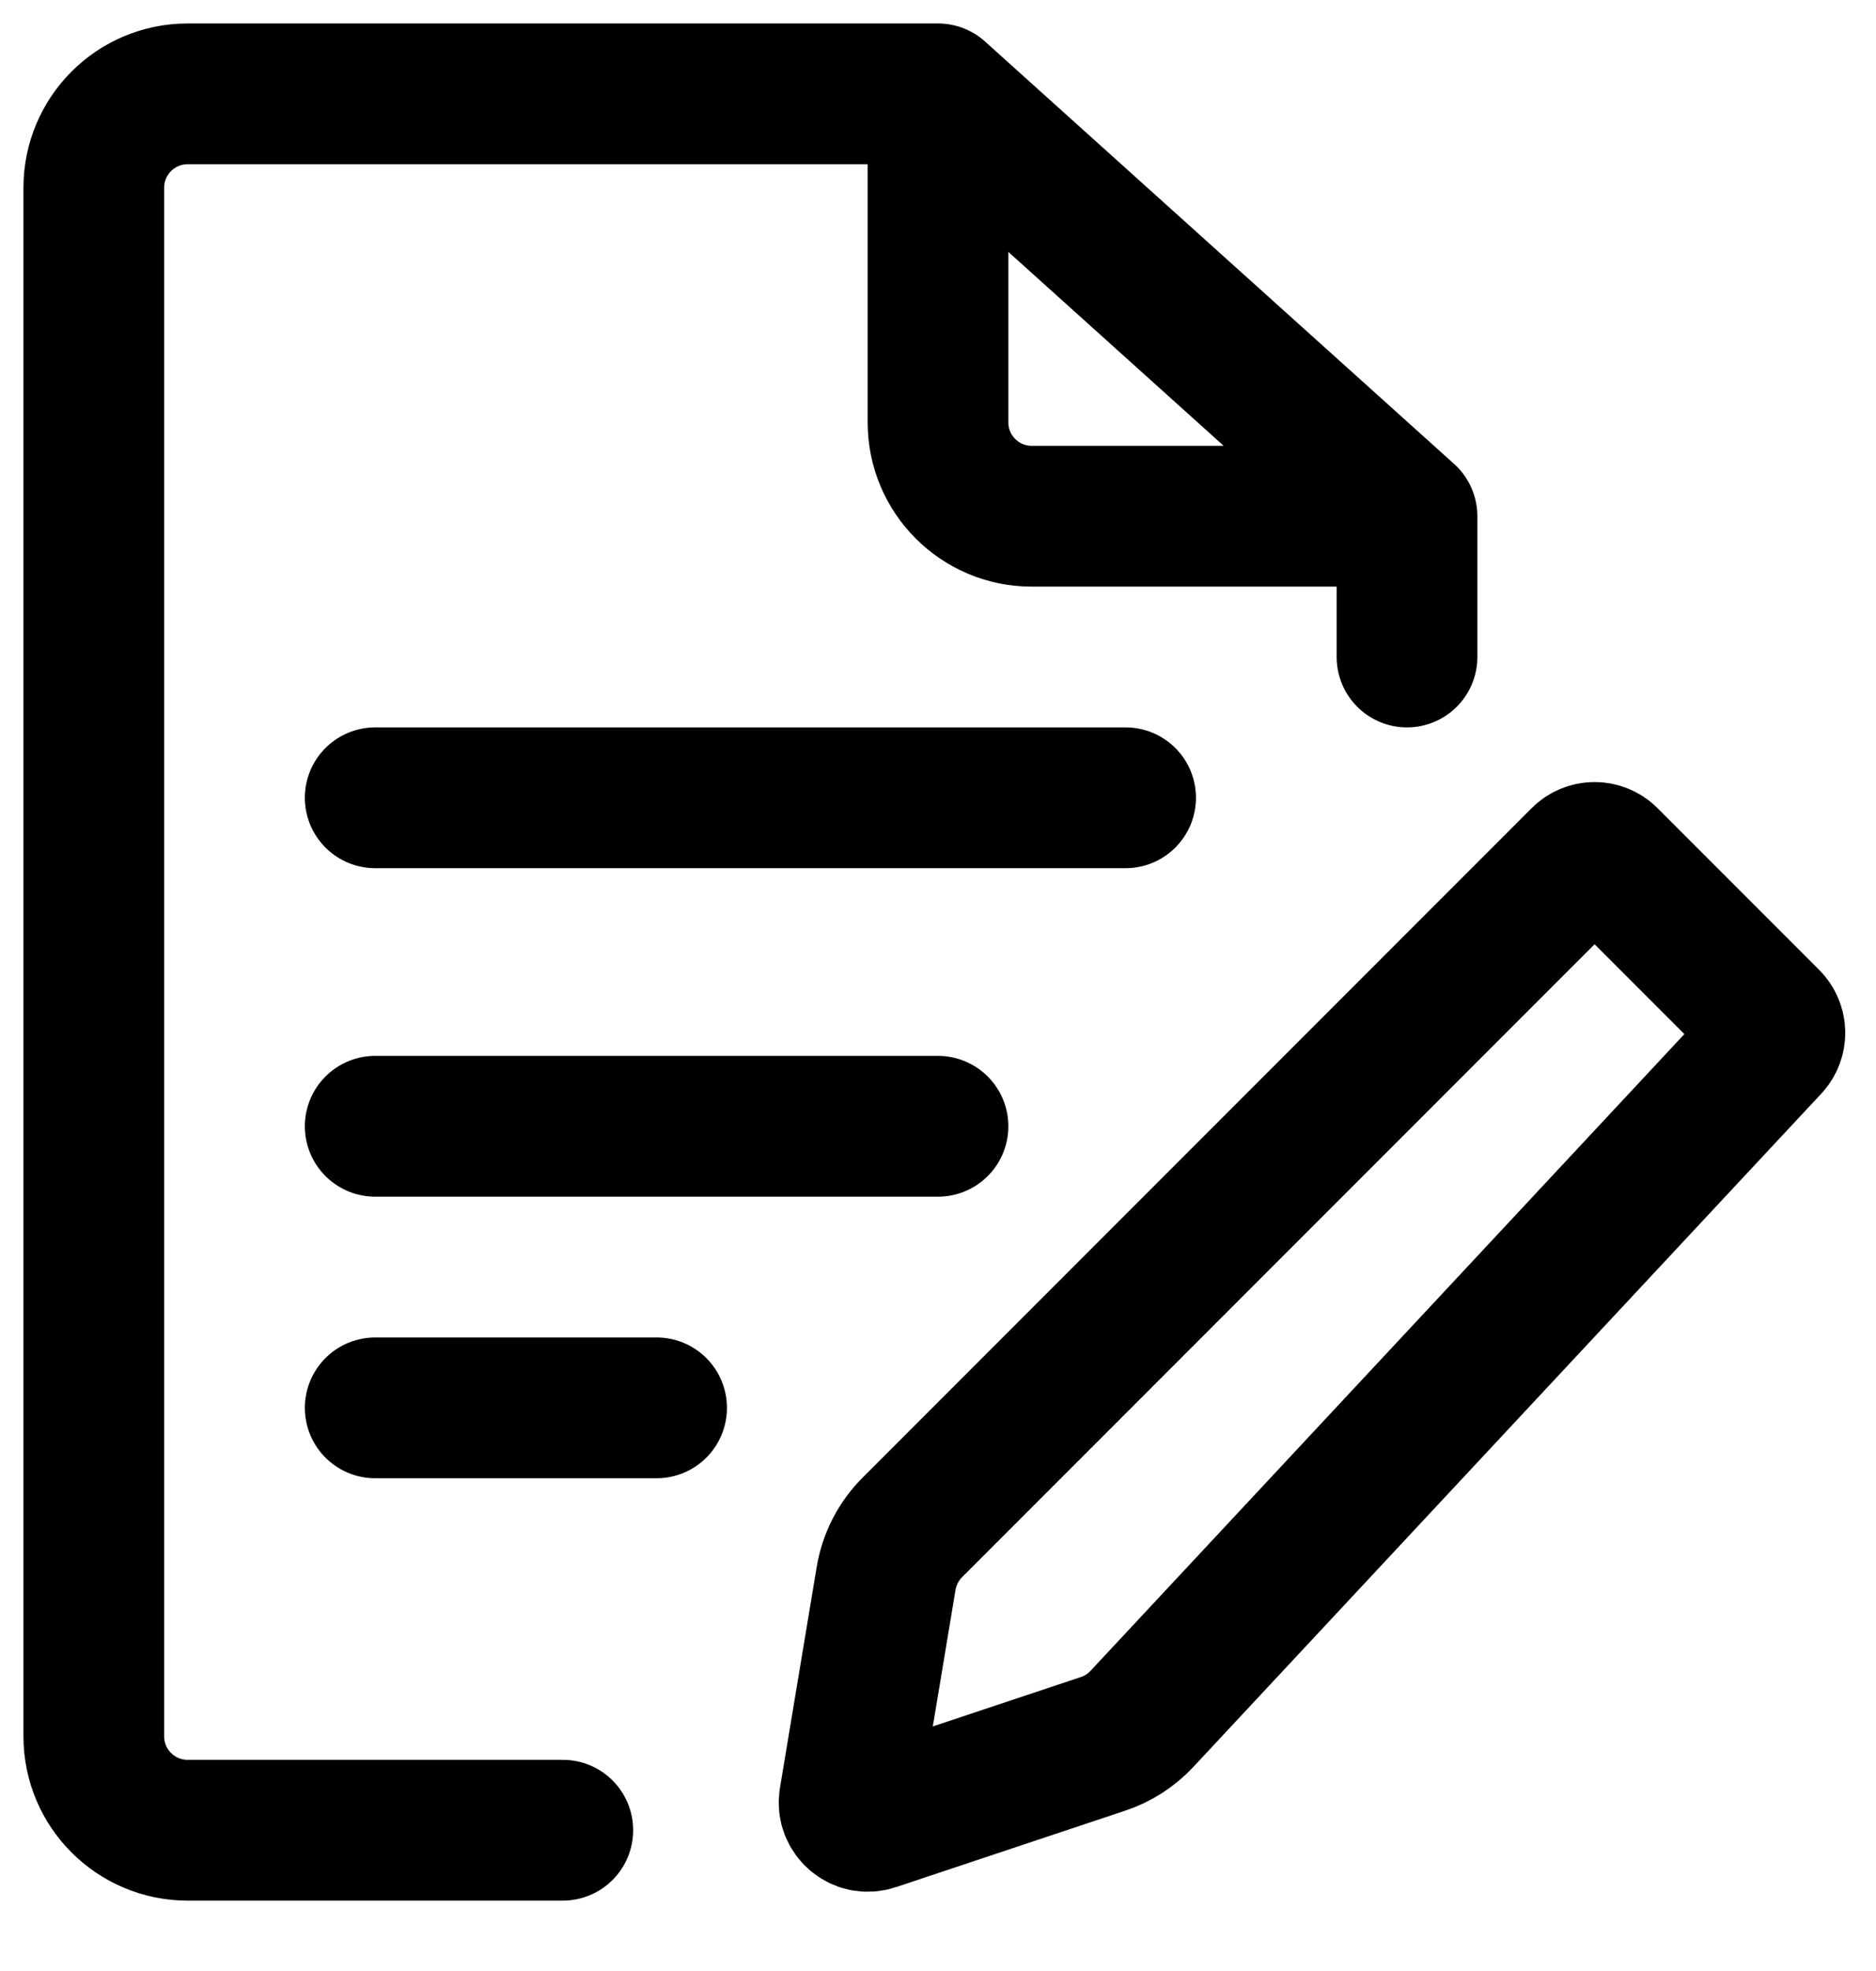 <svg viewBox="0 0 20 21" fill="none" xmlns="http://www.w3.org/2000/svg" id="request">
<path d="M6 19.5H2C1.448 19.5 1 19.052 1 18.5V2C1 1.448 1.448 1 2 1H10M10 1C10 1 13.047 3.743 15 5.5M10 1V4.5C10 5.052 10.447 5.5 10.999 5.5C12.06 5.5 13.753 5.5 15 5.5M15 5.5C15 6.086 15 7 15 7" stroke="currentColor" stroke-width="1.5" stroke-linecap="round"/>
<path d="M4 8.5H12" stroke="currentColor" stroke-width="1.5" stroke-linecap="round"/>
<path d="M4 12H10" stroke="currentColor" stroke-width="1.5" stroke-linecap="round"/>
<path d="M4 15H7" stroke="currentColor" stroke-width="1.5" stroke-linecap="round"/>
<path d="M18.863 10.863L17.141 9.141C17.063 9.063 16.937 9.063 16.859 9.141L9.727 16.273C9.579 16.421 9.482 16.61 9.447 16.816L9.055 19.172C9.03 19.321 9.172 19.443 9.315 19.395L11.759 18.58C11.917 18.528 12.06 18.436 12.174 18.314L18.868 11.141C18.942 11.062 18.94 10.94 18.863 10.863Z" stroke="currentColor" stroke-width="1.5" stroke-linecap="round"/>
</svg>
